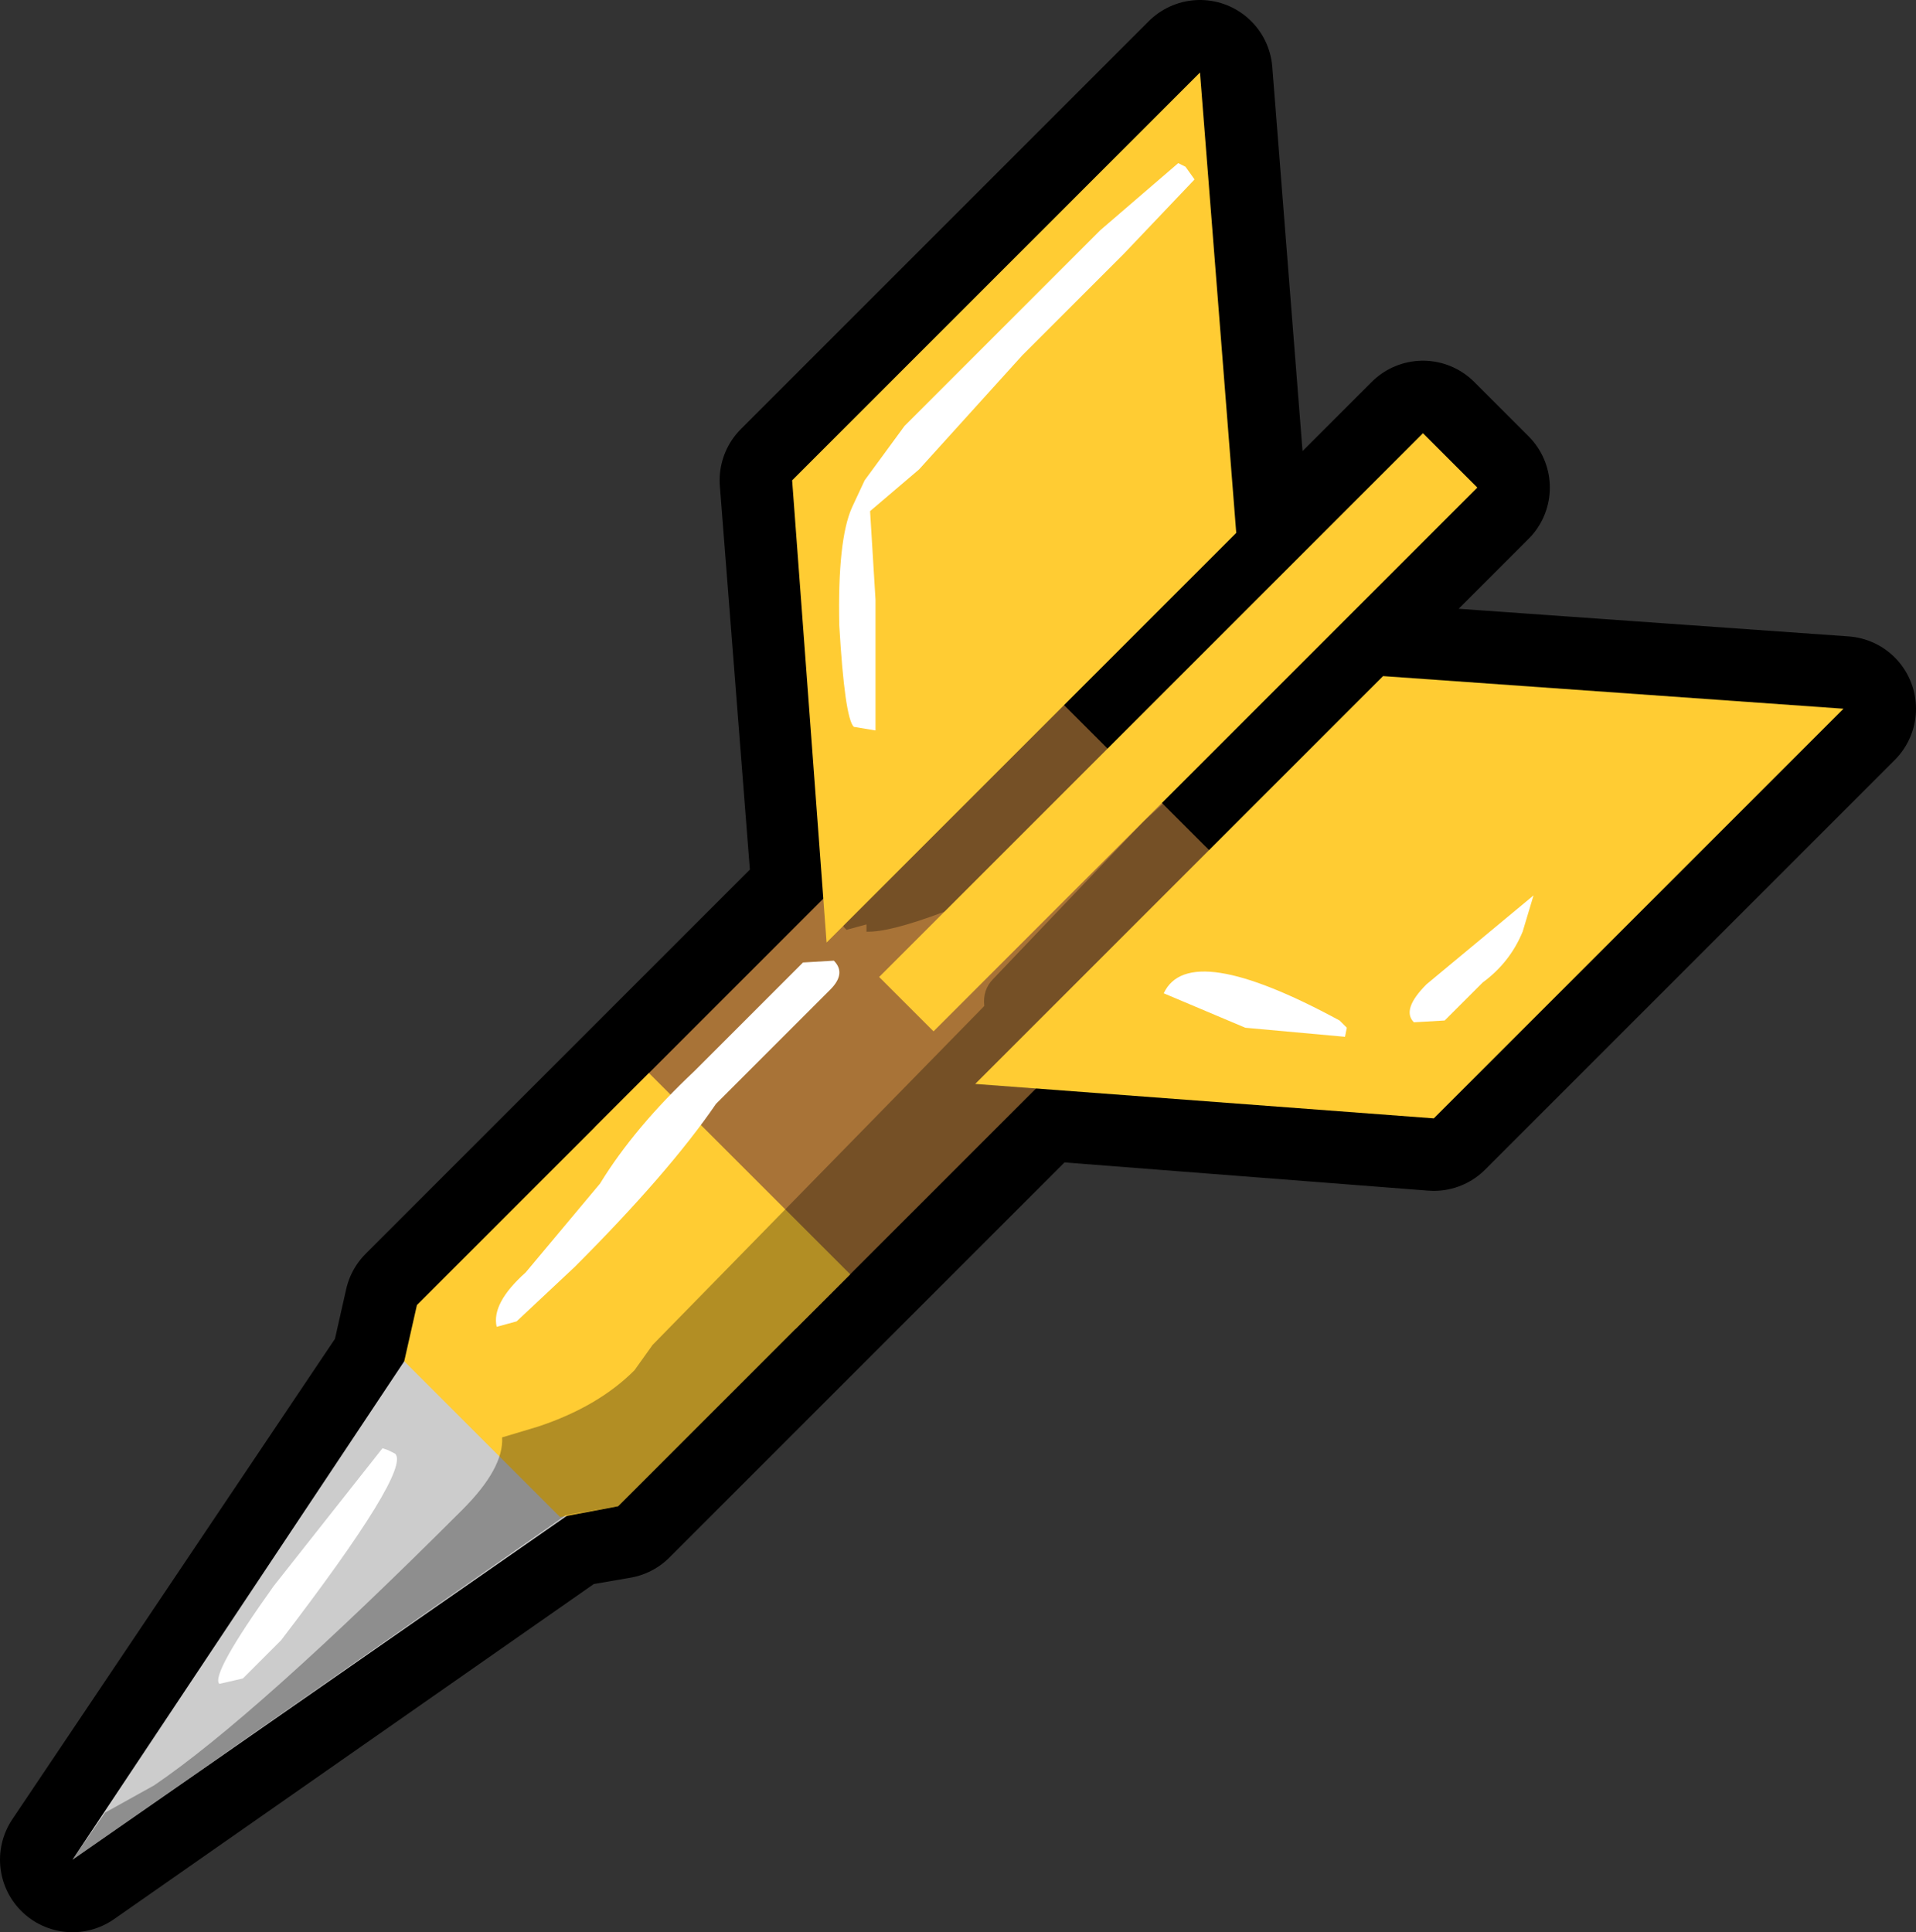 <?xml version="1.0" encoding="UTF-8" standalone="no"?>
<svg xmlns:xlink="http://www.w3.org/1999/xlink" height="53.3px" width="52.85px" xmlns="http://www.w3.org/2000/svg">
  <rect width="100%" height="100%" fill="#333333" stroke="none"/>
  <g transform="matrix(1.0, 0.0, 0.0, 1.0, 0.15, 52.6)">
    <path d="M30.4 -31.95 L39.1 -40.65 40.6 -39.15 31.9 -30.45 33.2 -29.15 38.0 -33.95 50.7 -33.05 39.4 -21.75 28.45 -22.6 16.9 -11.05 15.45 -10.8 1.85 -1.3 11.05 -15.0 11.0 -15.05 11.35 -16.6 22.6 -27.85 21.7 -39.35 32.95 -50.6 33.95 -37.9 29.2 -33.15 30.4 -31.95" fill="#000000" fill-rule="evenodd" stroke="none"/>
    <path d="M30.4 -31.95 L39.1 -40.65 40.6 -39.15 31.9 -30.45 33.2 -29.15 38.0 -33.95 50.7 -33.05 39.4 -21.75 28.45 -22.6 16.9 -11.05 15.45 -10.8 1.85 -1.3 11.05 -15.0 11.0 -15.05 11.35 -16.6 22.6 -27.85 21.7 -39.35 32.95 -50.6 33.95 -37.9 29.2 -33.15 30.4 -31.95 Z" fill="none" stroke="#000000" stroke-linecap="round" stroke-linejoin="round" stroke-width="4.0"/>
    <path d="M11.2 -15.35 L15.65 -10.9 1.85 -1.3 11.2 -15.35" fill="#cccccc" fill-rule="evenodd" stroke="none"/>
    <path d="M16.25 -21.5 L28.55 -33.8 34.1 -28.25 21.8 -15.95 16.25 -21.5" fill="#a87337" fill-rule="evenodd" stroke="none"/>
    <path d="M23.3 -17.45 L16.9 -11.05 15.3 -10.75 11.0 -15.05 11.35 -16.6 17.75 -23.0 23.3 -17.45" fill="#ffcc33" fill-rule="evenodd" stroke="none"/>
    <path d="M30.3 -31.25 L30.15 -30.8 29.55 -30.3 29.8 -30.15 Q30.3 -29.65 29.85 -29.2 25.0 -26.85 23.75 -26.9 L23.75 -27.1 23.2 -26.95 23.15 -27.0 Q22.75 -27.4 24.95 -29.4 L25.7 -30.05 Q26.7 -31.35 29.25 -33.5 34.2 -37.65 34.7 -37.15 35.2 -36.65 34.95 -36.2 L31.55 -32.6 30.25 -31.5 30.3 -31.25 M27.25 -25.6 L31.4 -29.95 34.45 -32.7 35.0 -32.55 Q35.4 -32.15 35.2 -31.75 L33.1 -29.25 34.1 -28.25 16.9 -11.05 15.45 -10.8 1.85 -1.3 2.75 -2.6 4.1 -3.35 Q6.9 -5.25 12.6 -10.95 13.75 -12.1 13.7 -12.95 L14.7 -13.25 Q16.35 -13.8 17.35 -14.8 L17.85 -15.5 27.0 -24.85 Q26.95 -25.3 27.25 -25.6" fill="#000000" fill-opacity="0.302" fill-rule="evenodd" stroke="none"/>
    <path d="M22.65 -26.6 L21.7 -39.35 32.95 -50.6 33.95 -37.9 22.65 -26.6 M39.1 -40.65 L40.6 -39.15 25.6 -24.15 24.1 -25.65 39.1 -40.65 M26.75 -22.7 L38.0 -33.95 50.7 -33.05 39.4 -21.75 26.75 -22.7" fill="#ffcc33" fill-rule="evenodd" stroke="none"/>
    <path d="M32.55 -48.0 L32.8 -47.65 30.85 -45.6 28.05 -42.8 25.2 -39.65 23.85 -38.5 24.0 -36.05 24.0 -32.45 23.4 -32.55 Q23.15 -32.8 23.0 -35.35 22.95 -37.7 23.35 -38.6 L23.7 -39.35 24.8 -40.85 30.2 -46.25 32.35 -48.1 32.55 -48.0 M22.75 -25.3 L19.6 -22.15 Q18.3 -20.25 15.7 -17.65 L14.1 -16.15 13.55 -16.0 Q13.4 -16.65 14.35 -17.5 L16.4 -19.95 Q17.35 -21.5 19.0 -23.05 L22.0 -26.05 22.85 -26.1 Q23.2 -25.75 22.75 -25.3 M10.55 -12.6 L10.75 -12.5 Q11.2 -12.05 7.6 -7.35 L6.55 -6.3 5.9 -6.15 Q5.65 -6.4 7.4 -8.85 L10.4 -12.65 10.55 -12.6 M38.85 -24.4 Q38.5 -24.75 39.2 -25.45 L42.15 -27.9 41.85 -26.9 Q41.5 -26.05 40.75 -25.5 L39.7 -24.45 38.85 -24.4 M34.2 -24.25 L31.95 -25.2 Q32.65 -26.7 36.8 -24.45 L37.0 -24.25 36.95 -24.0 34.2 -24.25" fill="#ffffff" fill-rule="evenodd" stroke="none"/>
  </g>
</svg>
